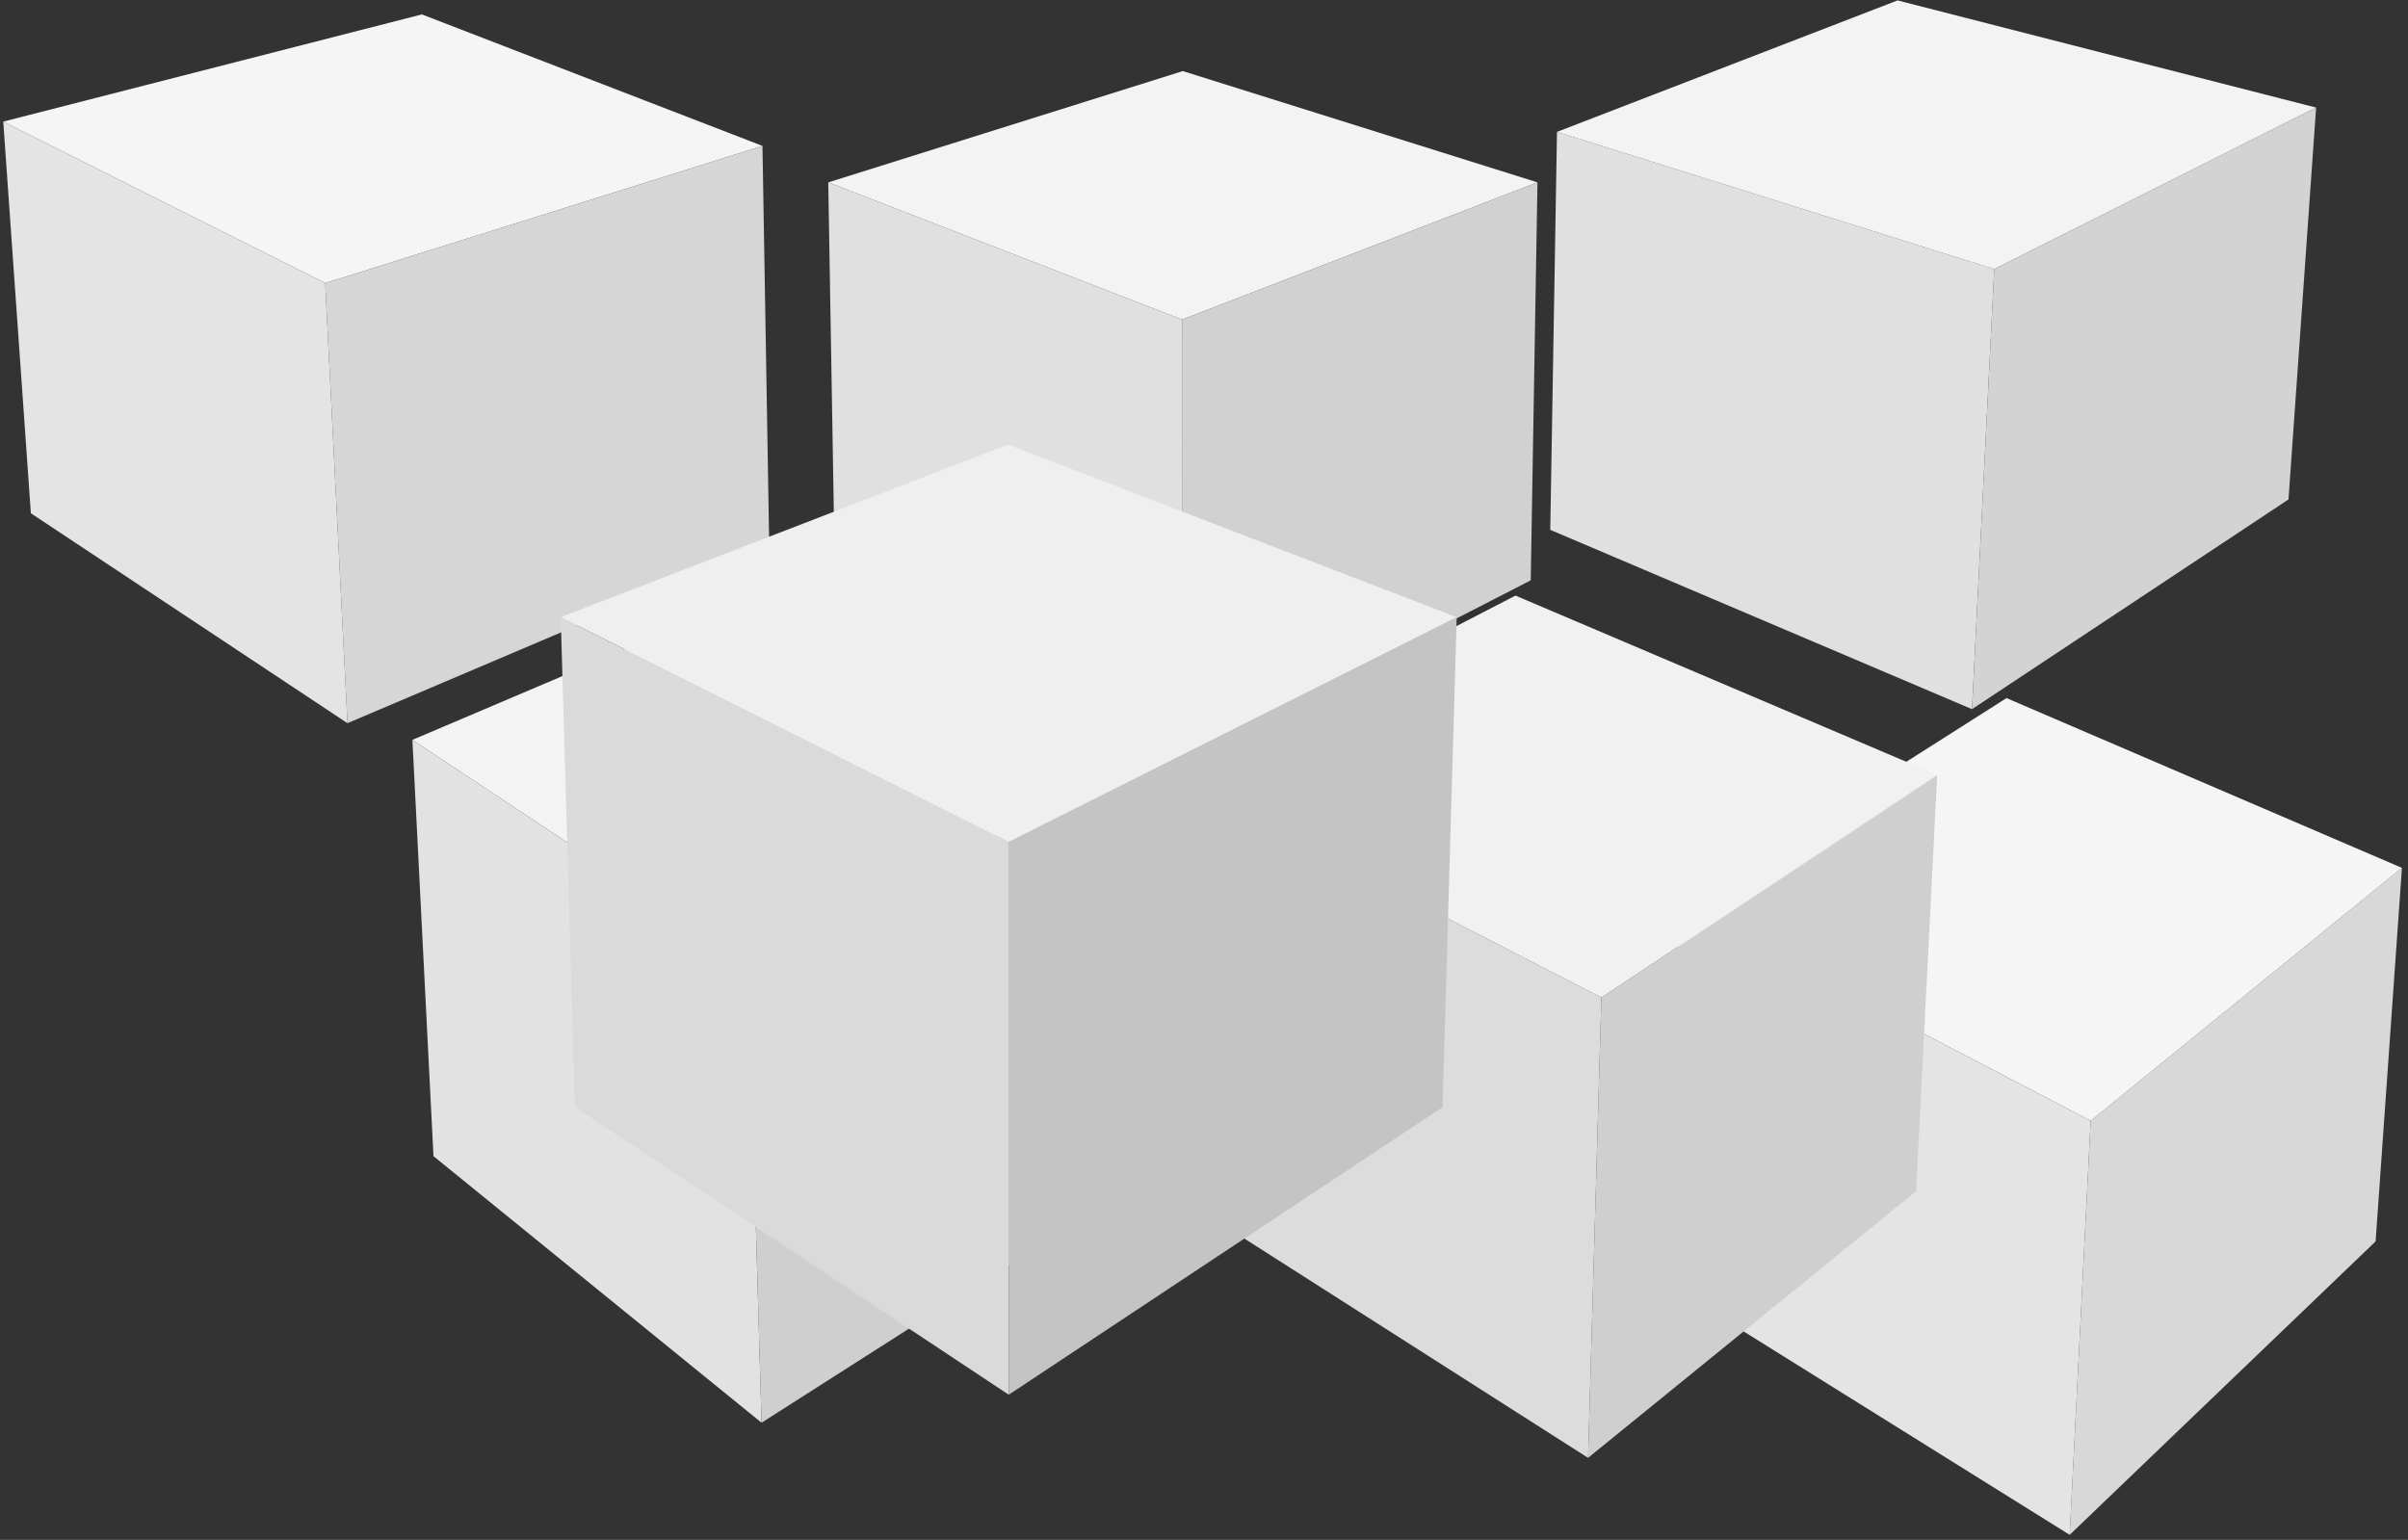 <svg xmlns="http://www.w3.org/2000/svg" xmlns:xlink="http://www.w3.org/1999/xlink" width="344" height="220" viewBox="0 0 344 220">
    <rect x="0" y="0" width="344" height="220" fill="#333333" stroke="none"/>
    <defs>
        <path id="a" d="M0 0h130v159H0z"/>
        <path id="c" d="M0 0h130v159H0z"/>
        <path id="e" d="M0 0h130v159H0z"/>
        <path id="g" d="M0 0h130v159H0z"/>
        <path id="i" d="M0 0h130v159H0z"/>
        <path id="k" d="M0 0h130v159H0z"/>
        <path id="m" d="M0 0h130v159H0z"/>
    </defs>
    <g fill="none" fill-rule="evenodd">
        <g transform="translate(226 80)">
            <mask id="b" fill="#fff">
                <use xlink:href="#a"/>
            </mask>
            <g mask="url(#b)">
                <path fill="#D8D8D8" d="M72.665 80.133l-2.995 59.152 43.703-41.925 3.76-53.358v-.007z"/>
                <path fill="#F5F5F5" d="M60.643 19.738L13.89 49.462l58.776 30.671 44.468-36.138z"/>
                <path fill="#E4E4E4" d="M12.67 103.72l57 35.565 2.994-59.152L13.89 49.462z"/>
            </g>
        </g>
        <g transform="translate(157 67)">
            <mask id="d" fill="#fff">
                <use xlink:href="#c"/>
            </mask>
            <g mask="url(#d)">
                <path fill="#CFCFCF" d="M71.771 75.52l-1.904 65.765 46.865-38.086 3.011-59.485z"/>
                <path fill="#DCDCDC" d="M9.915 103.034l59.952 38.25L71.77 75.52 9.915 43.714z"/>
                <path fill="#F1F1F1" d="M59.495 18.093l-49.58 25.62L71.771 75.52l47.972-31.806z"/>
            </g>
        </g>
        <g transform="translate(49 62)">
            <mask id="f" fill="#fff">
                <use xlink:href="#e"/>
            </mask>
            <g mask="url(#f)">
                <path fill="#F3F3F3" d="M70.164 18.093L9.915 43.706l47.972 31.798 61.841-31.798z"/>
                <path fill="#E2E2E2" d="M12.926 103.182l46.865 38.085-1.904-65.763L9.915 43.706z"/>
                <path fill="#CFCFCF" d="M57.887 75.504l1.904 65.763 59.937-38.24v-59.32z"/>
            </g>
        </g>
        <g transform="translate(104 -20)">
            <mask id="h" fill="#fff">
                <use xlink:href="#g"/>
            </mask>
            <g mask="url(#h)">
                <path fill="#F3F3F3" d="M64.973 30.156l-50.65 15.9L64.86 65.66l50.777-19.604z"/>
                <path fill="#E0E0E0" d="M15.284 102.918l49.564 25.614.013-62.872-50.539-19.604z"/>
                <path fill="#D1D1D1" d="M64.86 65.66l-.012 62.873 49.828-25.621.962-56.857z"/>
            </g>
        </g>
        <g transform="translate(-10 -27)">
            <mask id="j" fill="#fff">
                <use xlink:href="#i"/>
            </mask>
            <g mask="url(#j)">
                <path fill="#F5F5F5" d="M70.265 29.059L10.466 44.374l45.99 23.075 62.469-19.604-48.657-18.786z"/>
                <path fill="#D6D6D6" d="M56.456 67.45l3.182 62.872 60.248-25.614-.962-56.863z"/>
                <path fill="#E4E4E4" d="M10.466 44.381l3.944 55.951 45.228 29.99-3.183-62.873-45.989-23.075z"/>
            </g>
        </g>
        <g transform="translate(211 -29)">
            <mask id="l" fill="#fff">
                <use xlink:href="#k"/>
            </mask>
            <g mask="url(#l)">
                <path fill="#E0E0E0" d="M10.466 104.699l60.248 25.62 3.183-62.872-62.47-19.604z"/>
                <path fill="#F3F3F3" d="M60.08 29.059L11.428 47.843l62.469 19.604 45.976-23.075z"/>
                <path fill="#D3D3D3" d="M73.897 67.447l-3.182 62.873 45.213-29.964 3.945-55.977v-.007z"/>
            </g>
        </g>
        <g transform="translate(79 52)">
            <mask id="n" fill="#fff">
                <use xlink:href="#m"/>
            </mask>
            <g mask="url(#n)">
                <path fill="#EFEFEF" d="M64.983 11.514L1.1 36.178l63.994 32.118 64.007-32.118z"/>
                <path fill="#DADADA" d="M3.129 106.184l61.98 41.083-.014-78.972L1.102 36.177z"/>
                <path fill="#C4C4C4" d="M65.095 68.295l.014 78.972 61.965-41.075 2.028-70.015z"/>
            </g>
        </g>
    </g>
</svg>
